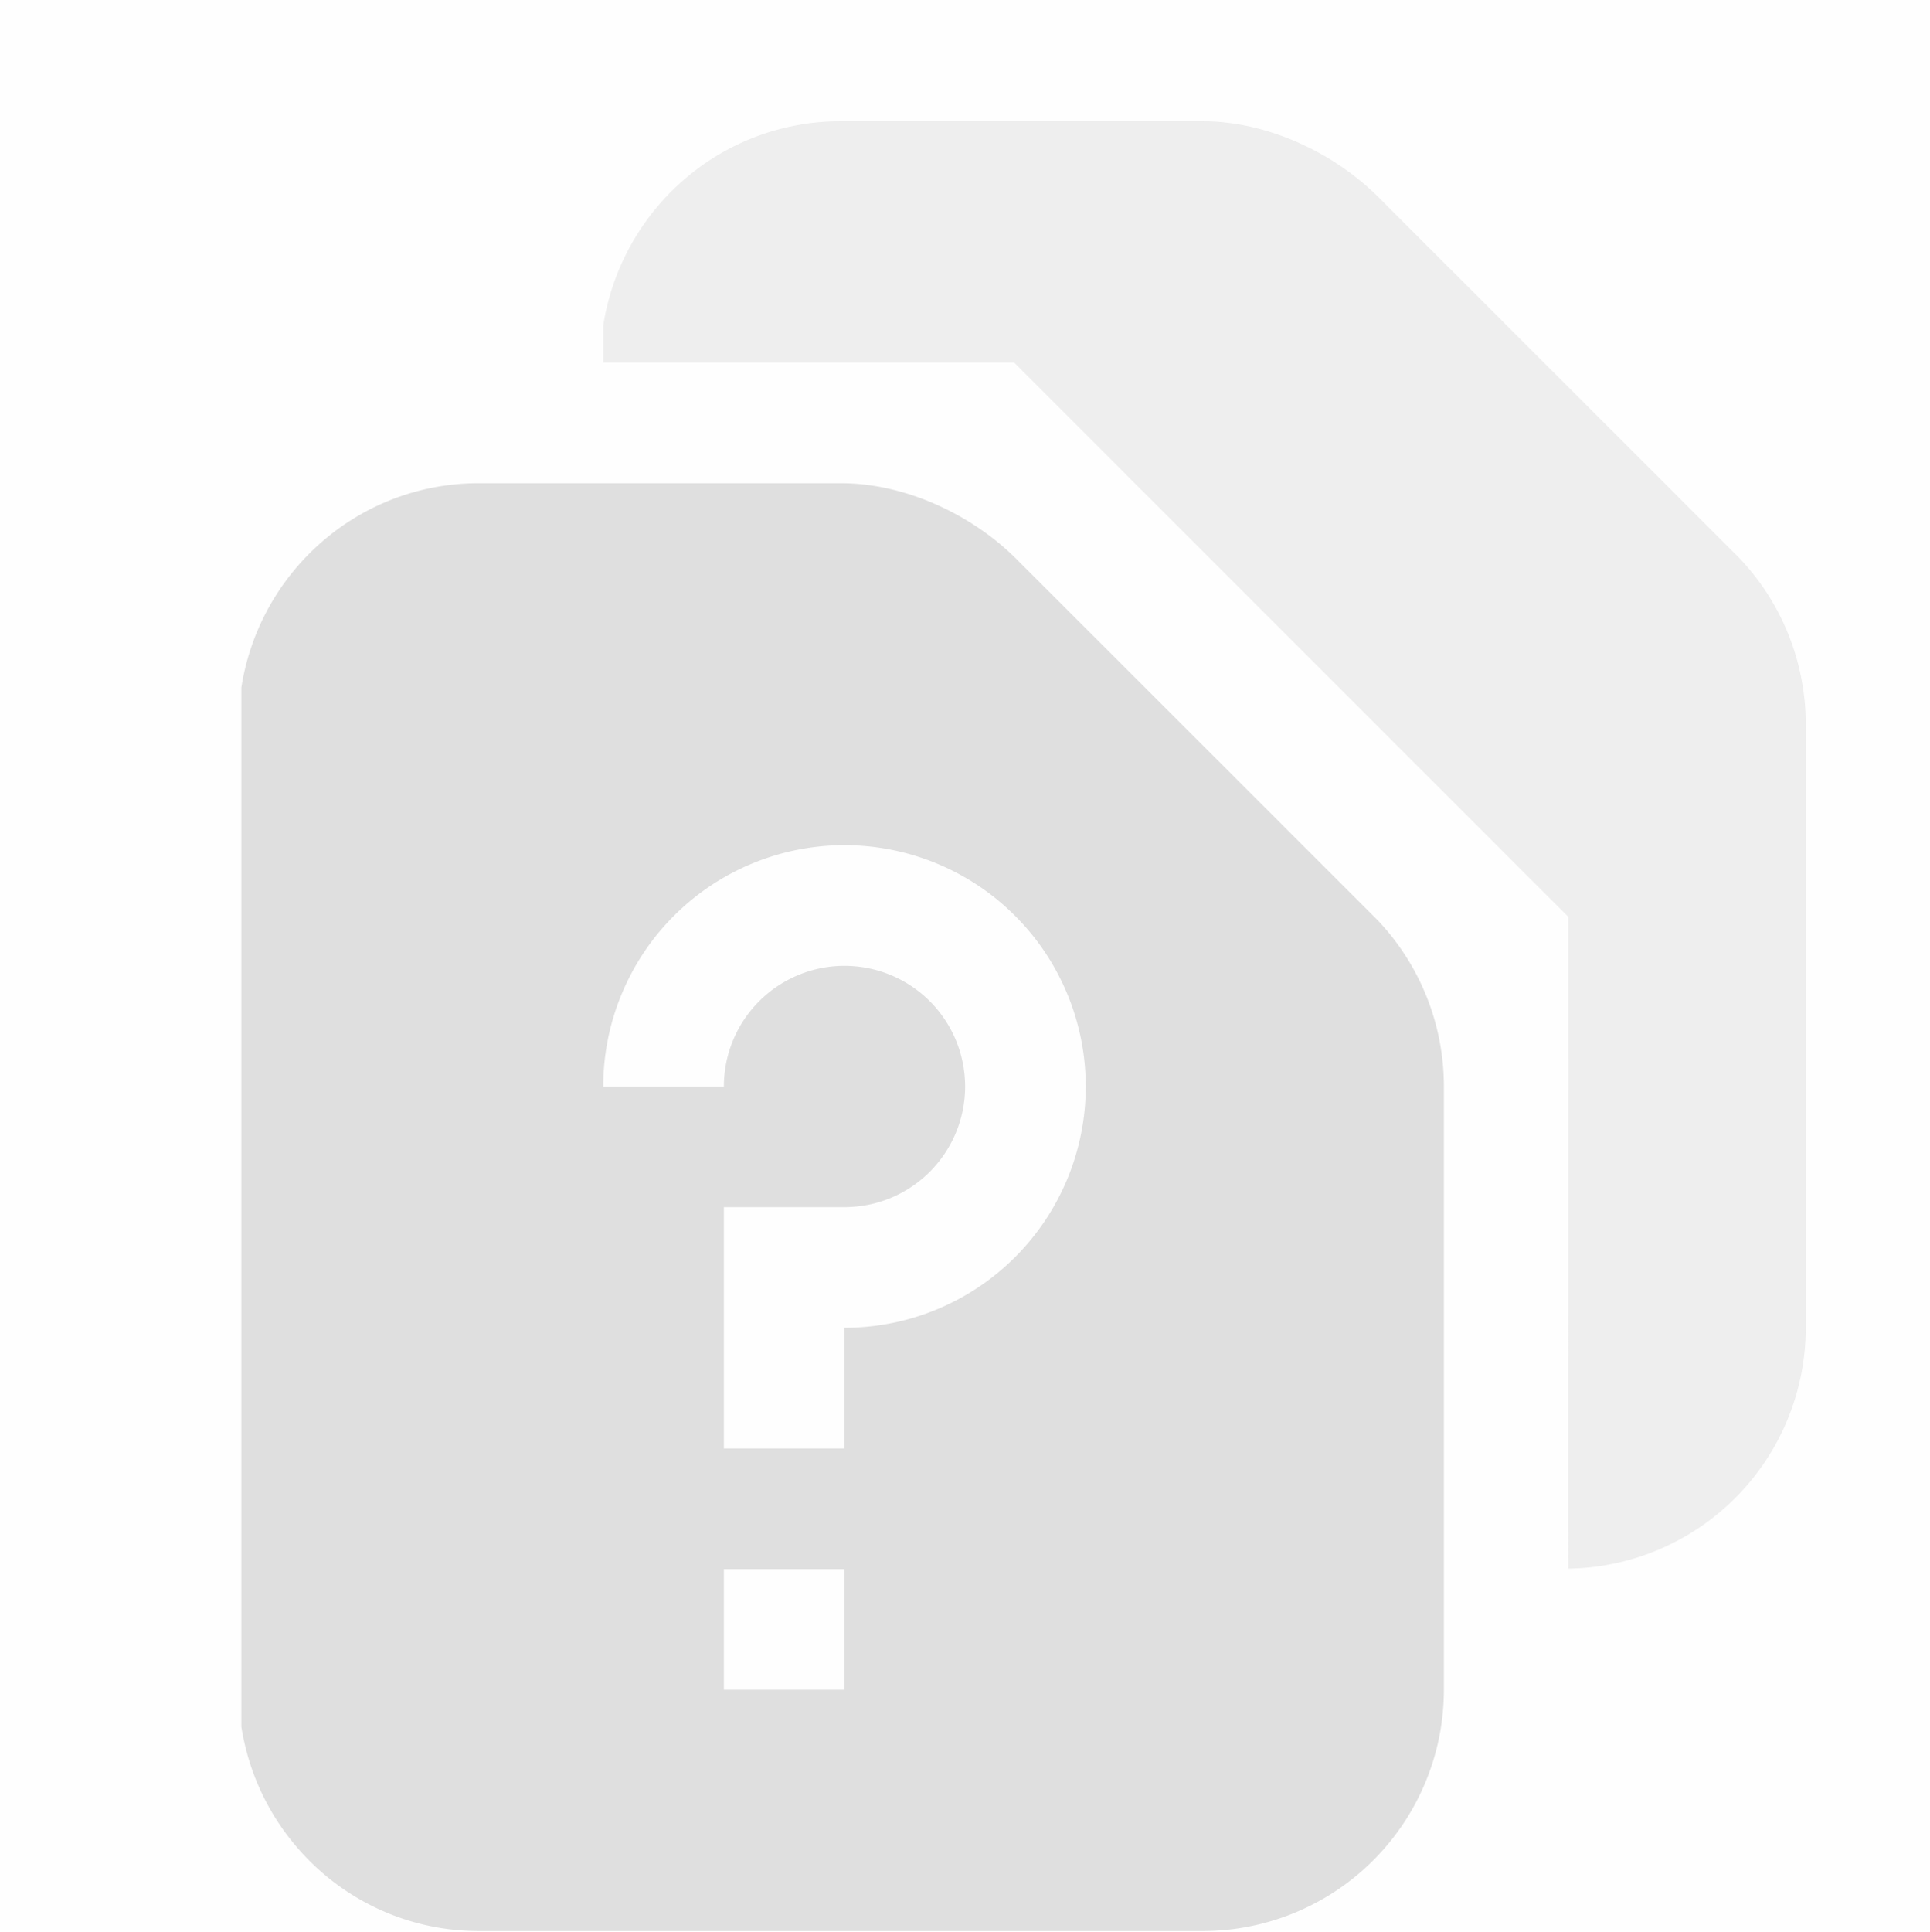 <svg viewBox='0 0 16 16.01' xmlns='http://www.w3.org/2000/svg'><path color='#000' d='M0-.005h16v16H0z' fill='gray' fill-opacity='.01'/><path d='M6.97 1.005c-1 0-1.82.736-1.969 1.693v.307h3.406l4.594 4.594c.003 1.8-.002 3.601 0 5.402a1.998 1.998 0 0 0 1.969-1.996v-5a2 2 0 0 0-.55-1.379l-2.97-2.969c-.376-.387-.94-.652-1.48-.652h-3z' fill='#dfdfdf' opacity='.5'/><path d='M3.97 4.005c-1 0-1.82.736-1.969 1.693v8.614c.149.957.97 1.693 1.969 1.693h6a2 2 0 0 0 2-2v-5a2 2 0 0 0-.55-1.379L8.45 4.657c-.376-.387-.94-.652-1.48-.652zm3.031 3a2 2 0 1 1 0 4v1h-1v-2h1a1 1 0 1 0-1-1h-1a2 2 0 0 1 2-2zm-1 6h1v1h-1z' fill='#dfdfdf'/></svg>
